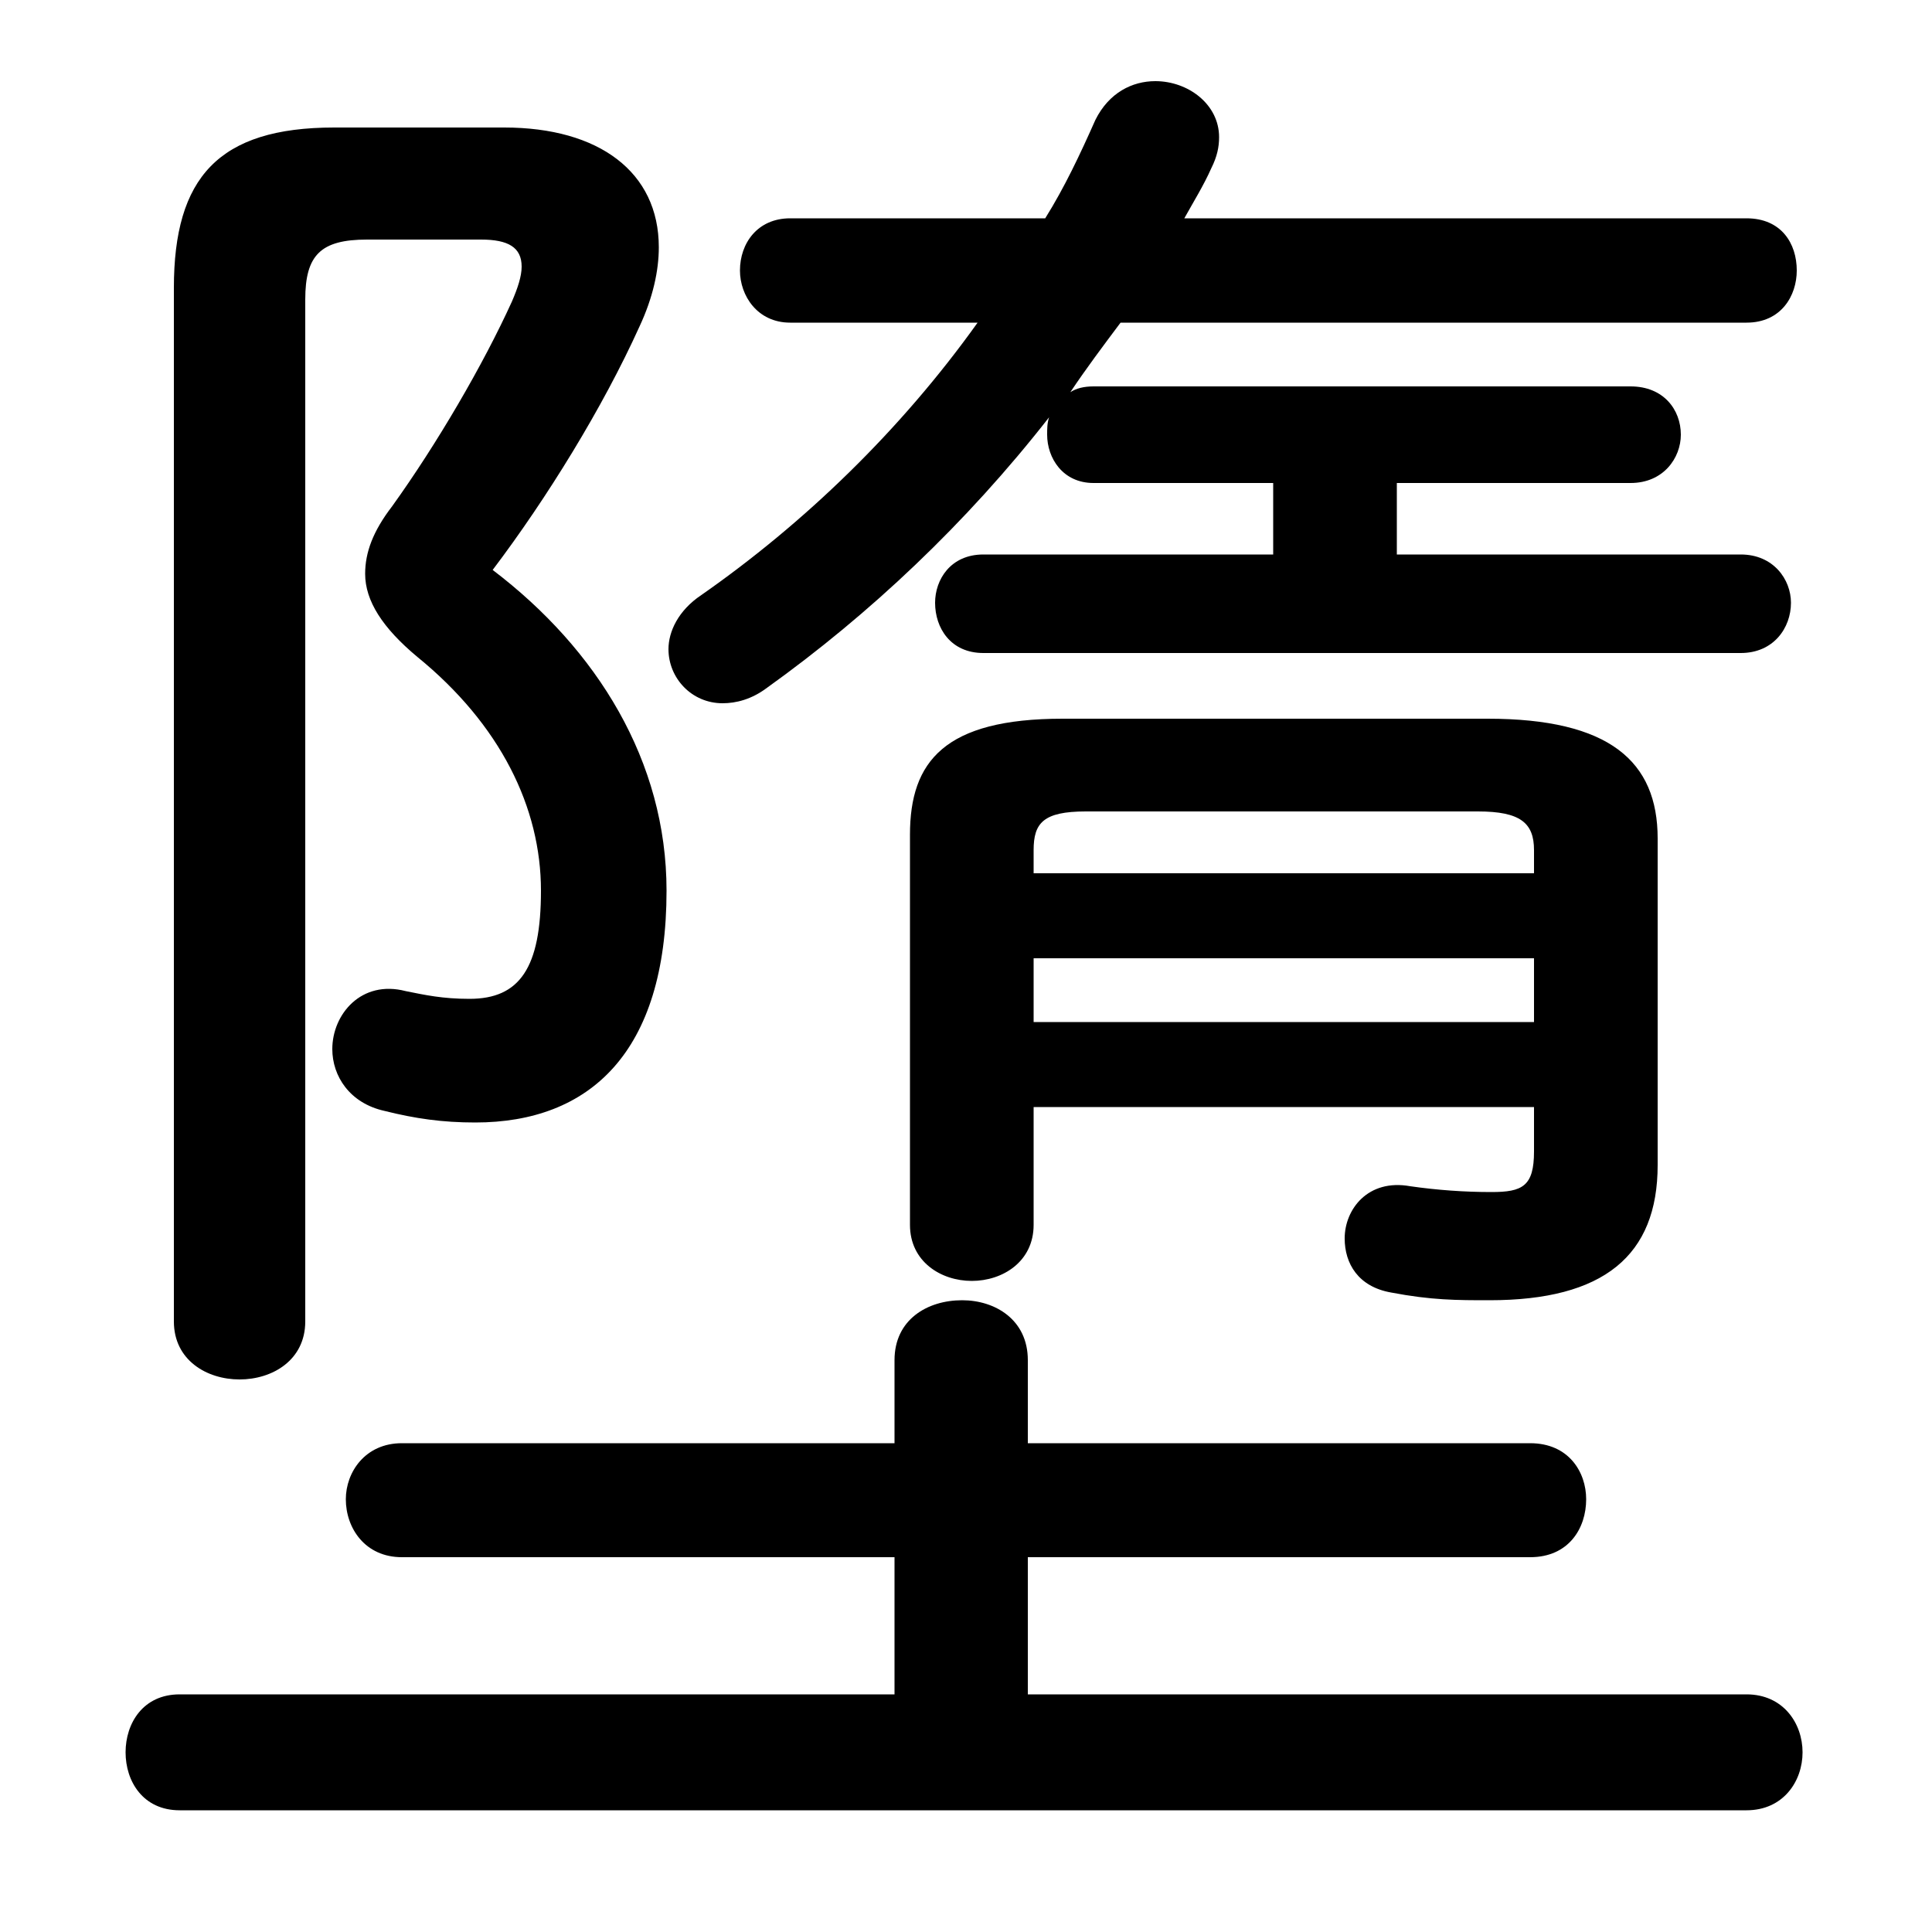 <svg xmlns="http://www.w3.org/2000/svg" viewBox="0 -44.0 50.0 50.0">
    <rect x="0" y="-44.0" width="50.0" height="50.0" fill="#808080" stroke="none"/>
    <g transform="scale(1, -1)">
        <!-- ボディの枠 -->
        <rect x="0" y="-6.0" width="50.0" height="50.0"
            stroke="white" fill="white"/>
        <!-- グリフ座標系の原点 -->
        <circle cx="0" cy="0" r="5" fill="white"/>
        <!-- グリフのアウトライン -->
        <g style="fill:black;stroke:#000000;stroke-width:0;stroke-linecap:round;stroke-linejoin:round;">
        <path d="M 36.15 29.65 L 36.15 31.5 L 42.2 31.5 C 43.05 31.5 43.5 32.15 43.5 32.75 C 43.5 33.4 43.05 34.0 42.2 34.0 L 28.3 34.0 C 28.05 34.0 27.85 33.95 27.7 33.85 C 28.1 34.45 28.55 35.05 29.0 35.65 L 45.2 35.65 C 46.1 35.65 46.5 36.35 46.5 37.0 C 46.5 37.7 46.1 38.35 45.2 38.35 L 30.65 38.35 C 30.9 38.8 31.15 39.2 31.35 39.65 C 31.5 39.95 31.55 40.2 31.55 40.45 C 31.55 41.3 30.75 41.9 29.9 41.9 C 29.3 41.9 28.7 41.6 28.35 40.9 C 27.95 40.0 27.55 39.15 27.05 38.35 L 20.45 38.35 C 19.6 38.35 19.15 37.7 19.15 37.0 C 19.15 36.35 19.6 35.65 20.45 35.65 L 25.3 35.65 C 23.3 32.85 20.8 30.45 18.15 28.6 C 17.55 28.2 17.3 27.65 17.3 27.2 C 17.3 26.45 17.9 25.8 18.7 25.8 C 19.05 25.8 19.45 25.9 19.85 26.2 C 22.5 28.1 25.0 30.45 27.15 33.2 C 27.1 33.05 27.1 32.9 27.1 32.75 C 27.1 32.15 27.5 31.5 28.3 31.5 L 32.95 31.5 L 32.95 29.65 L 25.45 29.65 C 24.6 29.65 24.2 29.0 24.2 28.4 C 24.2 27.75 24.6 27.1 25.45 27.1 L 45.05 27.1 C 45.9 27.1 46.35 27.75 46.35 28.4 C 46.35 29.0 45.9 29.65 45.05 29.65 Z M 39.7 15.35 L 39.7 14.2 C 39.7 13.3 39.4 13.15 38.6 13.15 C 37.9 13.15 37.2 13.2 36.5 13.3 C 35.4 13.5 34.8 12.7 34.8 11.95 C 34.8 11.3 35.15 10.7 36.0 10.55 C 37.05 10.35 37.7 10.35 38.55 10.35 C 41.5 10.35 42.9 11.5 42.9 13.85 L 42.9 22.3 C 42.9 24.3 41.65 25.4 38.5 25.4 L 27.5 25.4 C 24.45 25.4 23.55 24.3 23.55 22.4 L 23.55 12.3 C 23.55 11.35 24.35 10.85 25.15 10.85 C 25.95 10.85 26.75 11.35 26.75 12.3 L 26.75 15.35 Z M 39.7 21.4 L 26.75 21.4 L 26.75 22.0 C 26.75 22.7 27.0 23.0 28.1 23.0 L 38.25 23.0 C 39.35 23.0 39.7 22.7 39.7 22.0 Z M 39.7 19.2 L 39.7 17.55 L 26.75 17.55 L 26.75 19.2 Z M 26.6 0.15 L 26.6 3.7 L 39.6 3.7 C 40.6 3.7 41.05 4.45 41.05 5.2 C 41.05 5.9 40.6 6.65 39.6 6.65 L 26.6 6.65 L 26.6 8.8 C 26.6 9.85 25.75 10.35 24.9 10.35 C 24.0 10.35 23.15 9.85 23.15 8.8 L 23.15 6.65 L 10.4 6.65 C 9.45 6.65 8.95 5.9 8.95 5.2 C 8.95 4.45 9.45 3.7 10.4 3.7 L 23.15 3.7 L 23.15 0.15 L 4.65 0.15 C 3.7 0.15 3.25 -0.6 3.25 -1.35 C 3.25 -2.1 3.7 -2.85 4.65 -2.85 L 45.2 -2.85 C 46.15 -2.85 46.65 -2.1 46.65 -1.35 C 46.65 -0.6 46.15 0.15 45.2 0.15 Z M 8.65 40.7 C 5.65 40.7 4.5 39.4 4.5 36.55 L 4.5 9.8 C 4.5 8.8 5.35 8.3 6.2 8.3 C 7.05 8.3 7.9 8.8 7.9 9.8 L 7.9 36.25 C 7.9 37.4 8.3 37.8 9.5 37.8 L 12.45 37.8 C 13.15 37.8 13.5 37.6 13.5 37.1 C 13.5 36.85 13.4 36.55 13.25 36.2 C 12.5 34.55 11.3 32.5 10.15 30.9 C 9.65 30.25 9.45 29.7 9.45 29.15 C 9.45 28.45 9.9 27.75 10.8 27.0 C 12.95 25.25 14.0 23.1 14.0 20.95 C 14.0 18.95 13.45 18.15 12.15 18.15 C 11.45 18.15 11.0 18.25 10.5 18.35 C 9.35 18.65 8.6 17.75 8.6 16.85 C 8.6 16.15 9.05 15.45 9.95 15.25 C 10.75 15.05 11.45 14.95 12.3 14.95 C 15.25 14.95 17.25 16.75 17.25 20.95 C 17.25 24.3 15.45 27.2 12.75 29.25 C 14.15 31.1 15.6 33.45 16.55 35.55 C 16.9 36.3 17.05 37.0 17.05 37.6 C 17.05 39.55 15.5 40.7 13.05 40.7 Z"/>
    </g>
    </g>
</svg>
